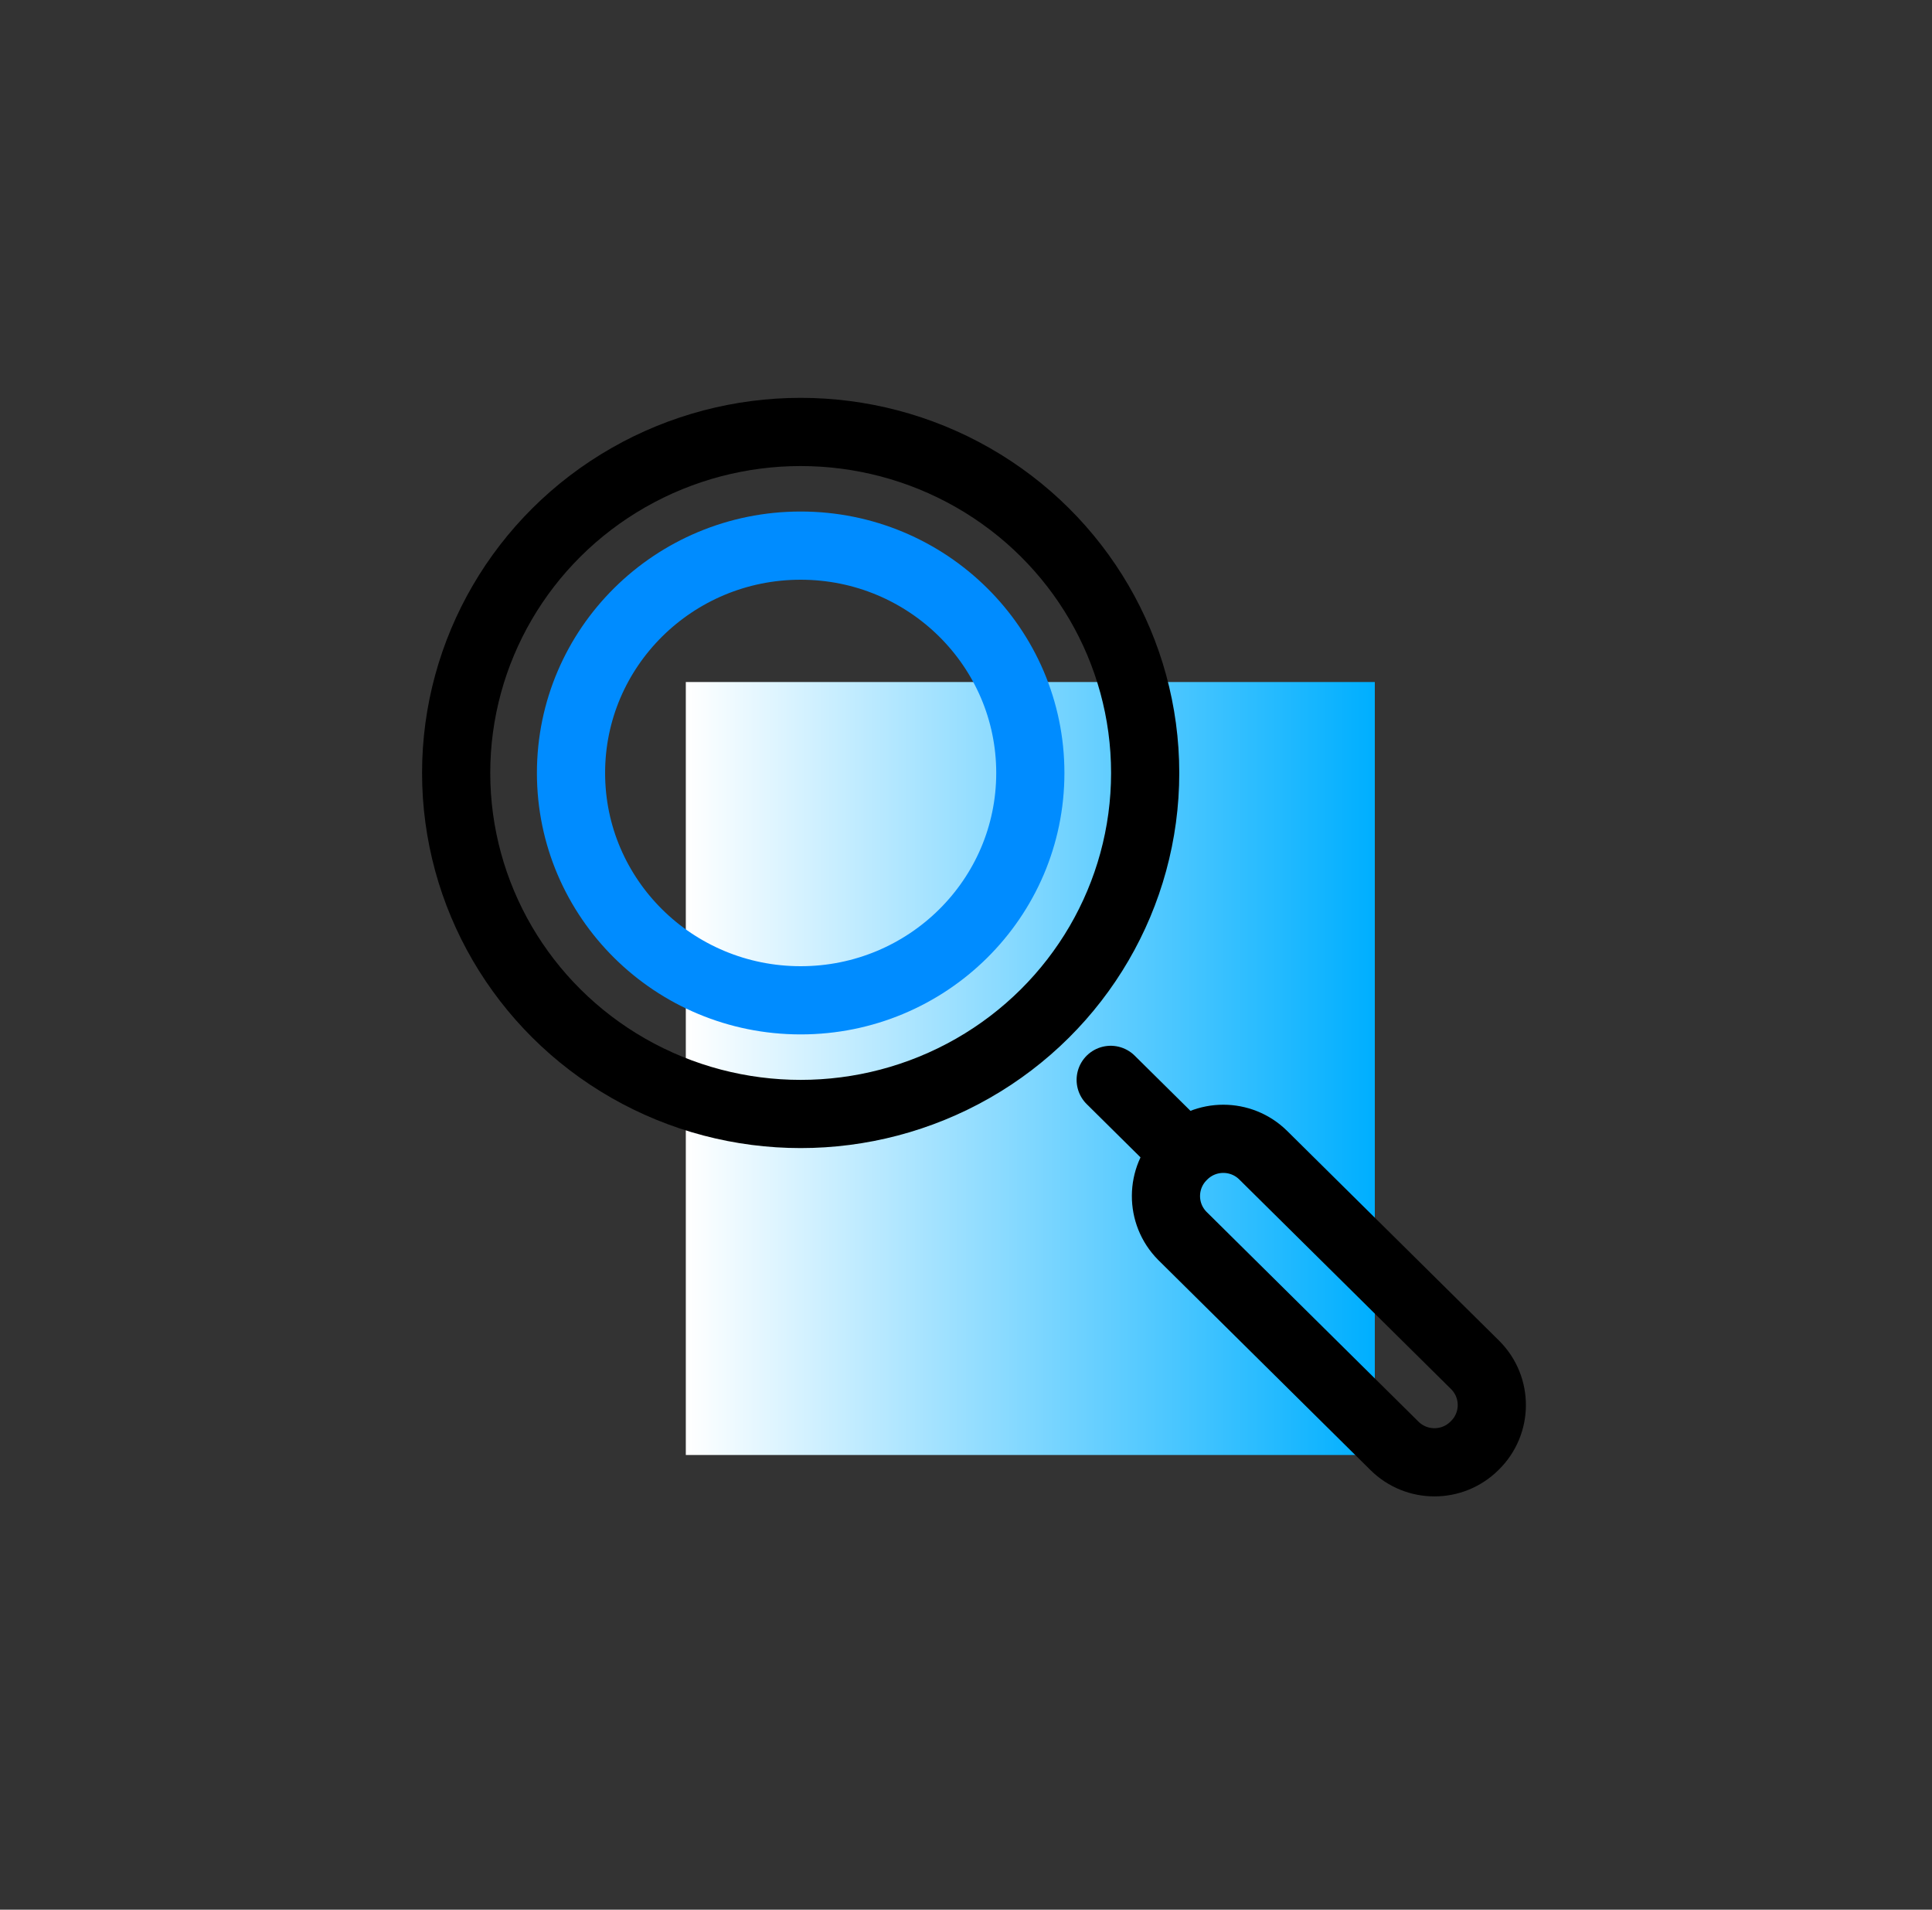 <svg xmlns="http://www.w3.org/2000/svg" width="85" height="84" viewBox="0 0 85 84">
    <rect x="0" y="0" width="85" height="84" fill="#333333" stroke="none"/>
    <defs>
        <linearGradient id="uegvtamdda" x1="100%" x2="0%" y1="46.524%" y2="46.524%">
            <stop offset=".027%" stop-color="#00AFFF"/>
            <stop offset="100%" stop-color="#FFF"/>
        </linearGradient>
    </defs>
    <g fill="none" fill-rule="evenodd">
        <g>
            <g>
                <g>
                    <g transform="translate(-61 -4777) translate(46 4777) translate(15.871) translate(19.198 19)">
                        <path fill="url(#uegvtamdda)" d="M10.104 11H40.417V45H10.104z"/>
                        <ellipse cx="15.157" cy="15" stroke="#000" stroke-linecap="round" stroke-linejoin="round" stroke-width="3" rx="15.157" ry="15"/>
                        <ellipse cx="15.157" cy="15" stroke="#008CFF" stroke-linecap="round" stroke-linejoin="round" stroke-width="3" rx="10.104" ry="10"/>
                        <g stroke="#000" stroke-linecap="round" stroke-linejoin="round" stroke-width="3">
                            <path d="M0.505 0.5L3.537 3.5" transform="translate(28.292 28)"/>
                            <path d="M10.113 1.16h.038c1.374-.007 2.493 1.1 2.5 2.474v.026l-.068 13.107c-.007 1.37-1.116 2.48-2.487 2.487h-.039c-1.373.007-2.492-1.1-2.5-2.474v-.026l.069-13.107c.007-1.37 1.116-2.48 2.487-2.487z" transform="translate(28.292 28) scale(-1 1) rotate(45 0 -14.187)"/>
                        </g>
                    </g>
                </g>
            </g>
        </g>
    </g>
</svg>
